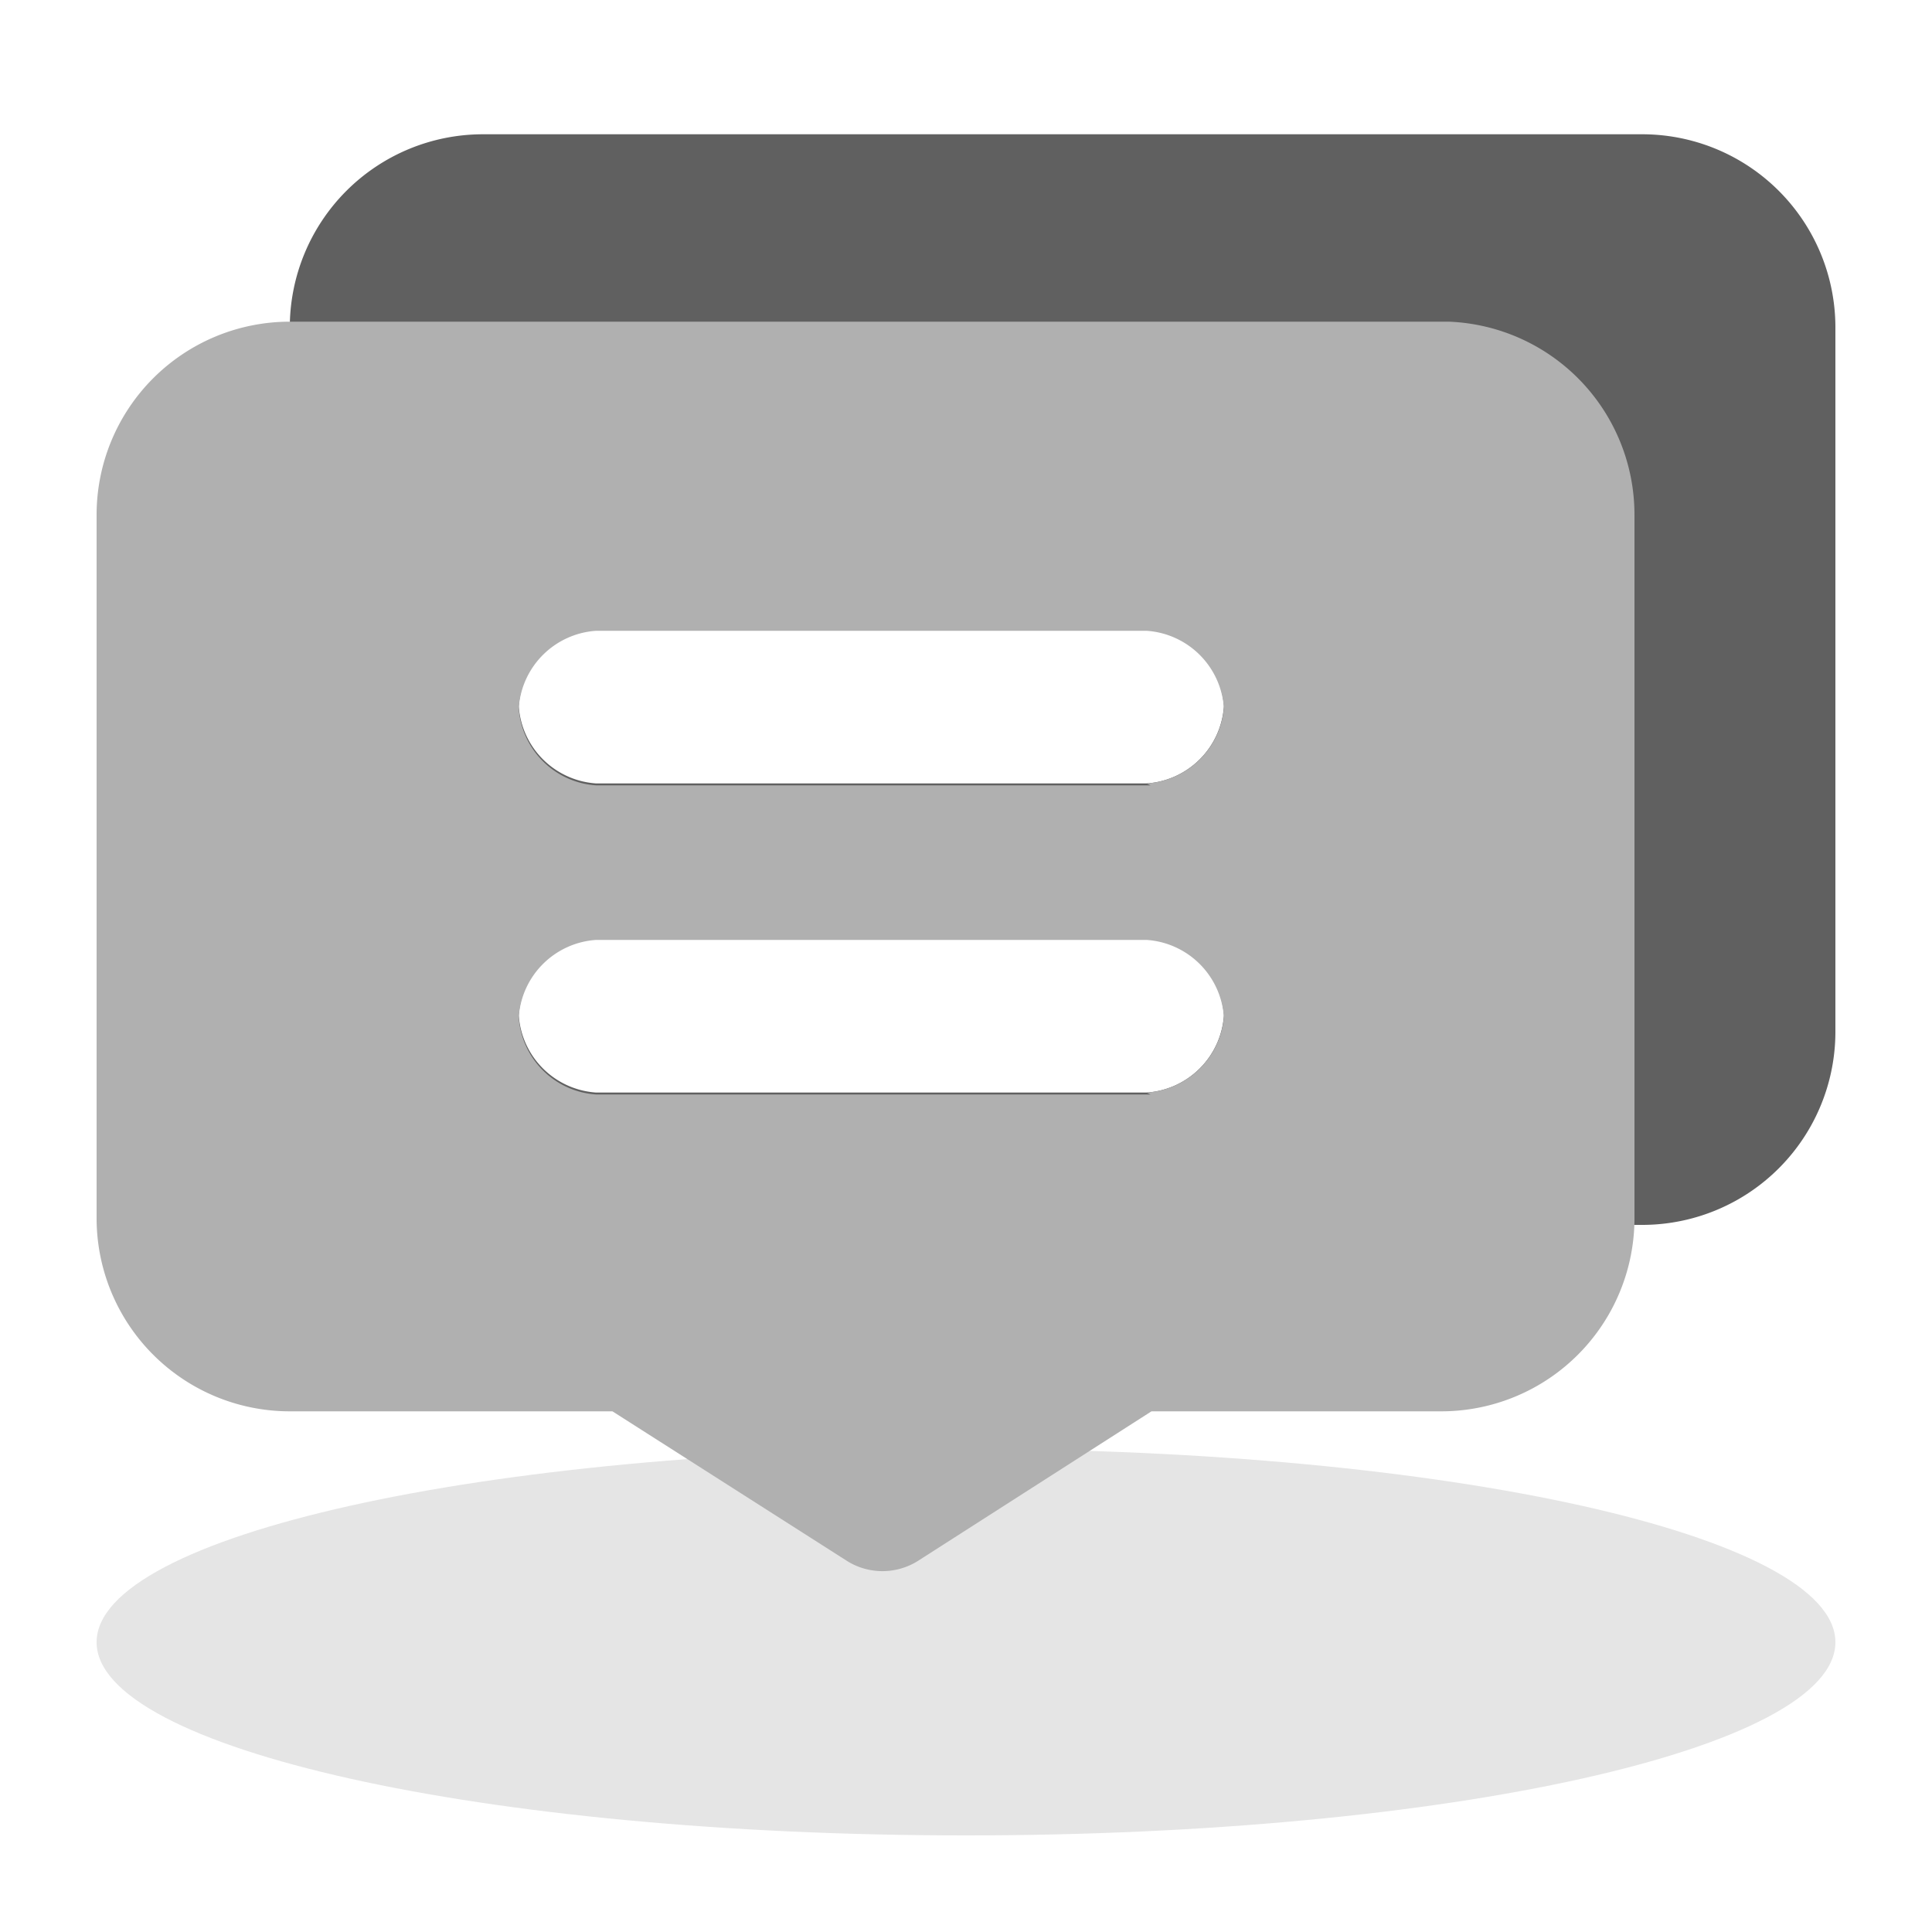 <svg id="图层_1" data-name="图层 1" xmlns="http://www.w3.org/2000/svg" viewBox="0 0 20 20"><defs><style>.cls-1{fill:#e5e5e5;}.cls-2{fill:#606060;}.cls-3{fill:#b0b0b0;}</style></defs><path class="cls-1" d="M1,17c0,1.1,4,2,9,2s9-.9,9-2h0c0-1.1-4-2-9-2S1,15.9,1,17Z"/><path class="cls-2" d="M17,1.39H5a2,2,0,0,0-2,2v7.29a2,2,0,0,0,2,2H17a2,2,0,0,0,2-2V3.39A2,2,0,0,0,17,1.39Zm-5.13,9.92H6.17a.86.86,0,0,1-.8-.8.86.86,0,0,1,.8-.8h5.7a.86.86,0,0,1,.8.8A.86.86,0,0,1,11.87,11.31Zm0-3.2H6.17a.86.86,0,0,1-.8-.8.86.86,0,0,1,.8-.8h5.7a.86.86,0,0,1,.8.8A.86.86,0,0,1,11.87,8.11Z"/><path class="cls-3" d="M15,3.33H3a2,2,0,0,0-2,2v7.28a2,2,0,0,0,2,2H6.34l2.43,1.55a.69.69,0,0,0,.73,0h0l2.42-1.55h3a2,2,0,0,0,2-2V5.33A2,2,0,0,0,15,3.33Zm-3.09,8H6.17a.86.86,0,0,1-.8-.8.86.86,0,0,1,.8-.8h5.7a.86.86,0,0,1,.8.8A.86.86,0,0,1,11.87,11.31Zm0-3.2H6.17a.86.86,0,0,1-.8-.8.86.86,0,0,1,.8-.8h5.7a.86.86,0,0,1,.8.8A.86.86,0,0,1,11.87,8.11Z"/></svg>